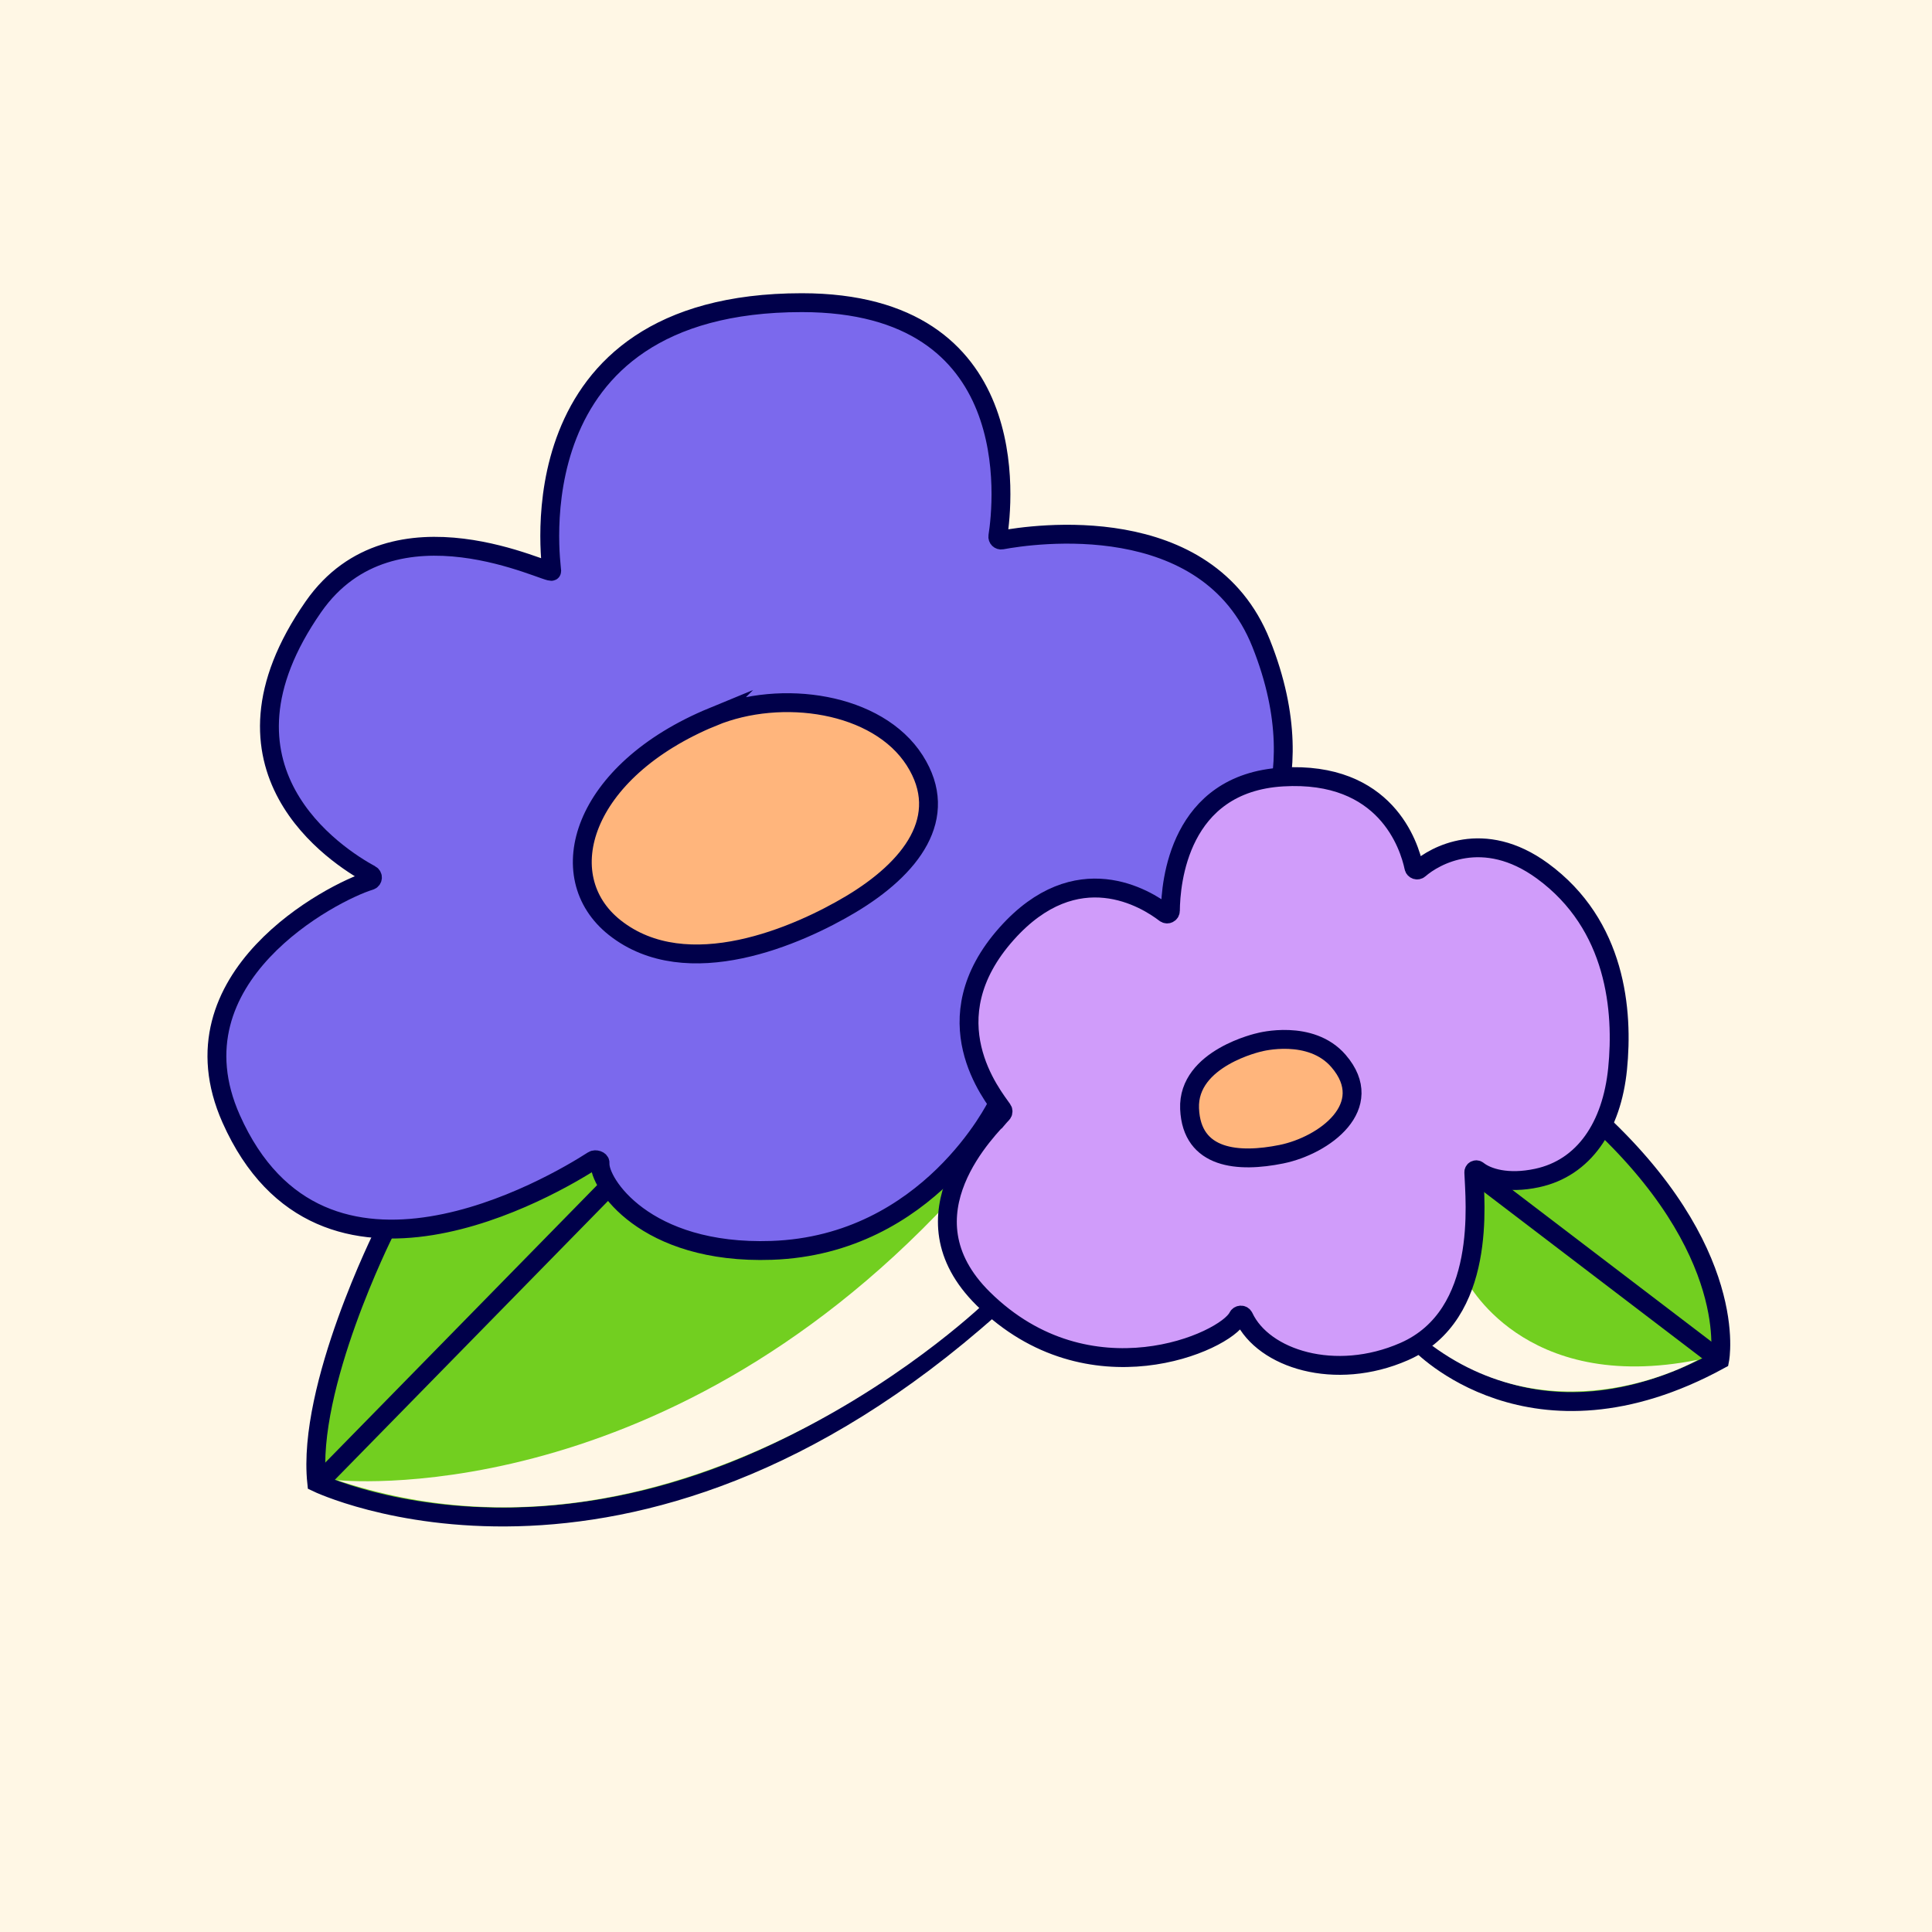 <?xml version="1.0" encoding="UTF-8"?>
<svg xmlns="http://www.w3.org/2000/svg" viewBox="0 0 1024 1024">
  <defs>
    <style>
      .cls-1 {
        fill: #d09cfa;
      }

      .cls-1, .cls-2, .cls-3, .cls-4 {
        stroke: #00004a;
        stroke-miterlimit: 10;
        stroke-width: 10px;
      }

      .cls-2 {
        fill: #7b69ed;
      }

      .cls-5 {
        fill: #fff7e5;
      }

      .cls-5, .cls-6 {
        stroke-width: 0px;
      }

      .cls-6 {
        fill: #fff7e5;
      }

      .cls-3 {
        fill: #72cf20;
      }

      .cls-4 {
        fill: #ffb57c;
      }
    </style>
  </defs>
  <g id="bg">
    <rect class="cls-6" x="-2.86" y="-7.47" width="1033.12" height="1033.12"/>
  </g>
  <g id="artwork">
    <path class="cls-3" d="M752.52,711.9s59.15,63.35,158.96,8.84c0,0,11.43-57.93-67.05-129.27-88.63-80.57-89.14,117.66-89.14,117.66"/>
    <path class="cls-3" d="M203.67,653.19s-41.14,81.9-35.81,132.57c0,0,164.46,79.56,357.82-93.16s-199.34-124.95-199.34-124.95l-120.9,83.76"/>
    <path class="cls-5" d="M178.52,784.49s169.39,18.4,324.79-147.97l20.73,52.1s-160.38,157.84-345.52,95.87Z"/>
    <path class="cls-5" d="M776.81,677.86s29.91,61.49,123.05,42.88c0,0-73.14,42.54-141.14-7.75l18.09-35.14Z"/>
    <line class="cls-3" x1="322.78" y1="628.86" x2="168.68" y2="786.14"/>
    <line class="cls-3" x1="781.14" y1="621.37" x2="911.48" y2="720.75"/>
    <path class="cls-2" d="M528.45,585.68s-36.03,74.18-119.45,77.04c-67.61,2.32-91.8-36.12-90.96-46.29.12-1.45-2.49-2.22-3.71-1.43-20.78,13.41-143.59,86.35-191.81-22-33.42-75.1,53.75-120.2,73.64-126.23,1.49-.45,1.69-2.46.33-3.21-18.13-9.86-90.21-56.15-30.35-141.99,42.29-60.66,126.29-16,126.29-18.86s-21.72-142.28,132.57-142.29c118.38,0,106.66,106.11,103.88,123.8-.19,1.19.85,2.21,2.04,1.99,16.32-3.04,108.92-16.83,137.51,54.78,31.39,78.63-10.13,120.15-10.13,120.15l-129.84,124.52Z"/>
    <path class="cls-1" d="M531.21,590.24c.53-.6.59-1.48.13-2.14-5.14-7.46-38.5-47.61,2.21-93.24,37.22-41.71,74.01-18.45,83.98-10.79,1.14.88,2.79.07,2.81-1.37.13-14.72,4.44-67.61,59.5-70.89,54.72-3.26,67.11,36.37,69.55,47.93.28,1.31,1.86,1.83,2.86.94,8.08-7.08,33.93-21.95,65.24.9,39.31,28.7,42.92,74.41,39.87,104.89s-17.78,52.57-42.67,57.9c-15.67,3.36-26.49-.12-31.43-4.08-.87-.7-2.16-.05-2.12,1.07.53,14.89,7.35,75.64-36.92,95.01-36.57,16-74.57,3.87-84.97-18.36-.62-1.33-2.5-1.32-3.15,0-6.54,13.34-78.93,45.6-134.93-9.64-45.18-44.56,3.35-90.56,10.03-98.14Z"/>
    <path class="cls-4" d="M667.71,552.38s-38.34,8.29-37.21,35.25c1.13,26.96,26.03,28.71,48.67,24.12s50.97-25.35,30.29-49.38c-14.77-17.16-41.74-9.99-41.74-9.99Z"/>
    <path class="cls-4" d="M377.91,379.89c36.29-14.95,87.28-7.57,106.9,23.14,19.3,30.22-2.16,57.27-33.78,76.19-27.6,16.52-86.82,42.83-125.2,12.44-34.16-27.05-17.76-83.01,52.09-111.78Z"/>
  </g>
</svg>